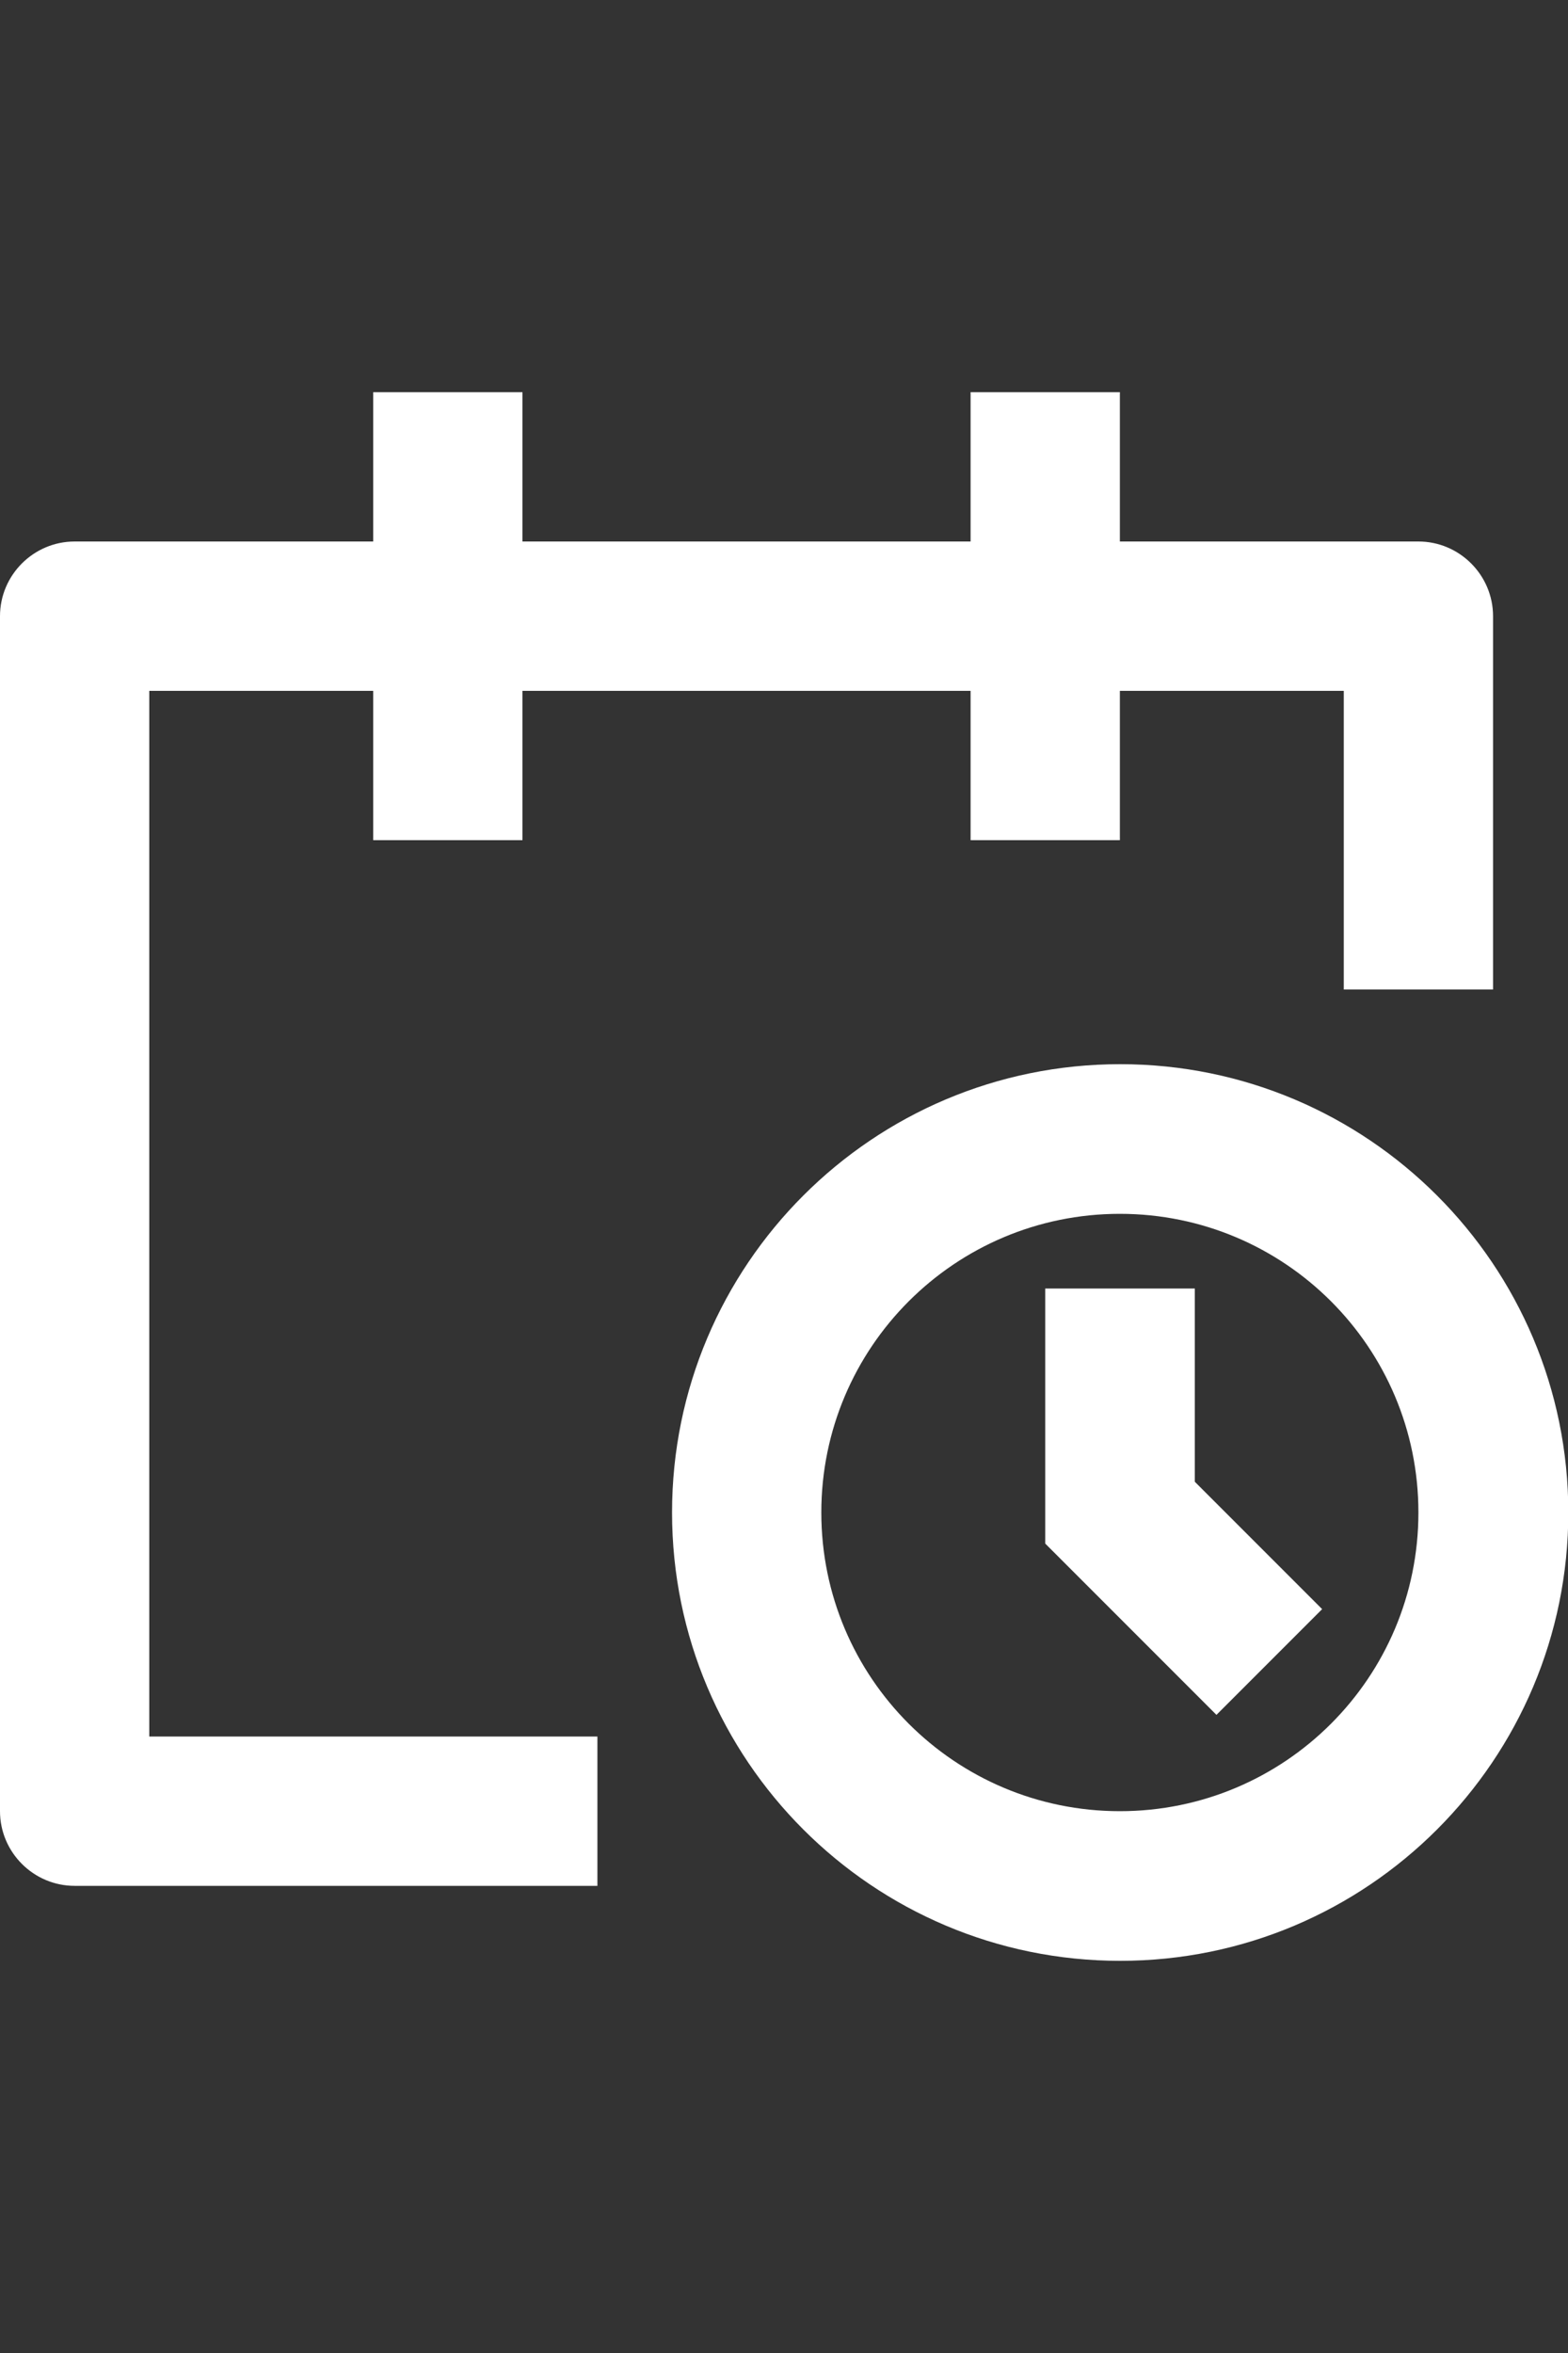 <svg xmlns="http://www.w3.org/2000/svg" version="1.1" viewBox="0 0 50 75">
  <rect x="0" y="0" width="50" height="75" fill="#333333" stroke="none"/>
  <defs>
    <style>
      .st0 {
        fill: #fff;
      }
    </style>
  </defs>
  <path class="st0" d="M11.9,17.26v-4.76h4.76v4.76h14.29v-4.76h4.76v4.76h9.52c1.31,0,2.38,1.07,2.38,2.38v11.9h-4.76v-9.52h-7.14v4.76h-4.76v-4.76h-14.29v4.76h-4.76v-4.76h-7.14v33.33h14.29v4.76H2.38c-1.31,0-2.38-1.07-2.38-2.38V19.64c0-1.31,1.07-2.38,2.38-2.38h9.52ZM35.71,38.69c-5.26,0-9.52,4.26-9.52,9.52s4.26,9.52,9.52,9.52,9.52-4.26,9.52-9.52-4.26-9.52-9.52-9.52ZM21.43,48.21c0-7.89,6.4-14.29,14.29-14.29s14.29,6.4,14.29,14.29-6.4,14.29-14.29,14.29-14.29-6.4-14.29-14.29ZM33.33,41.07v8.13l5.46,5.46,3.37-3.37-4.06-4.06v-6.16h-4.76Z"/>
</svg>